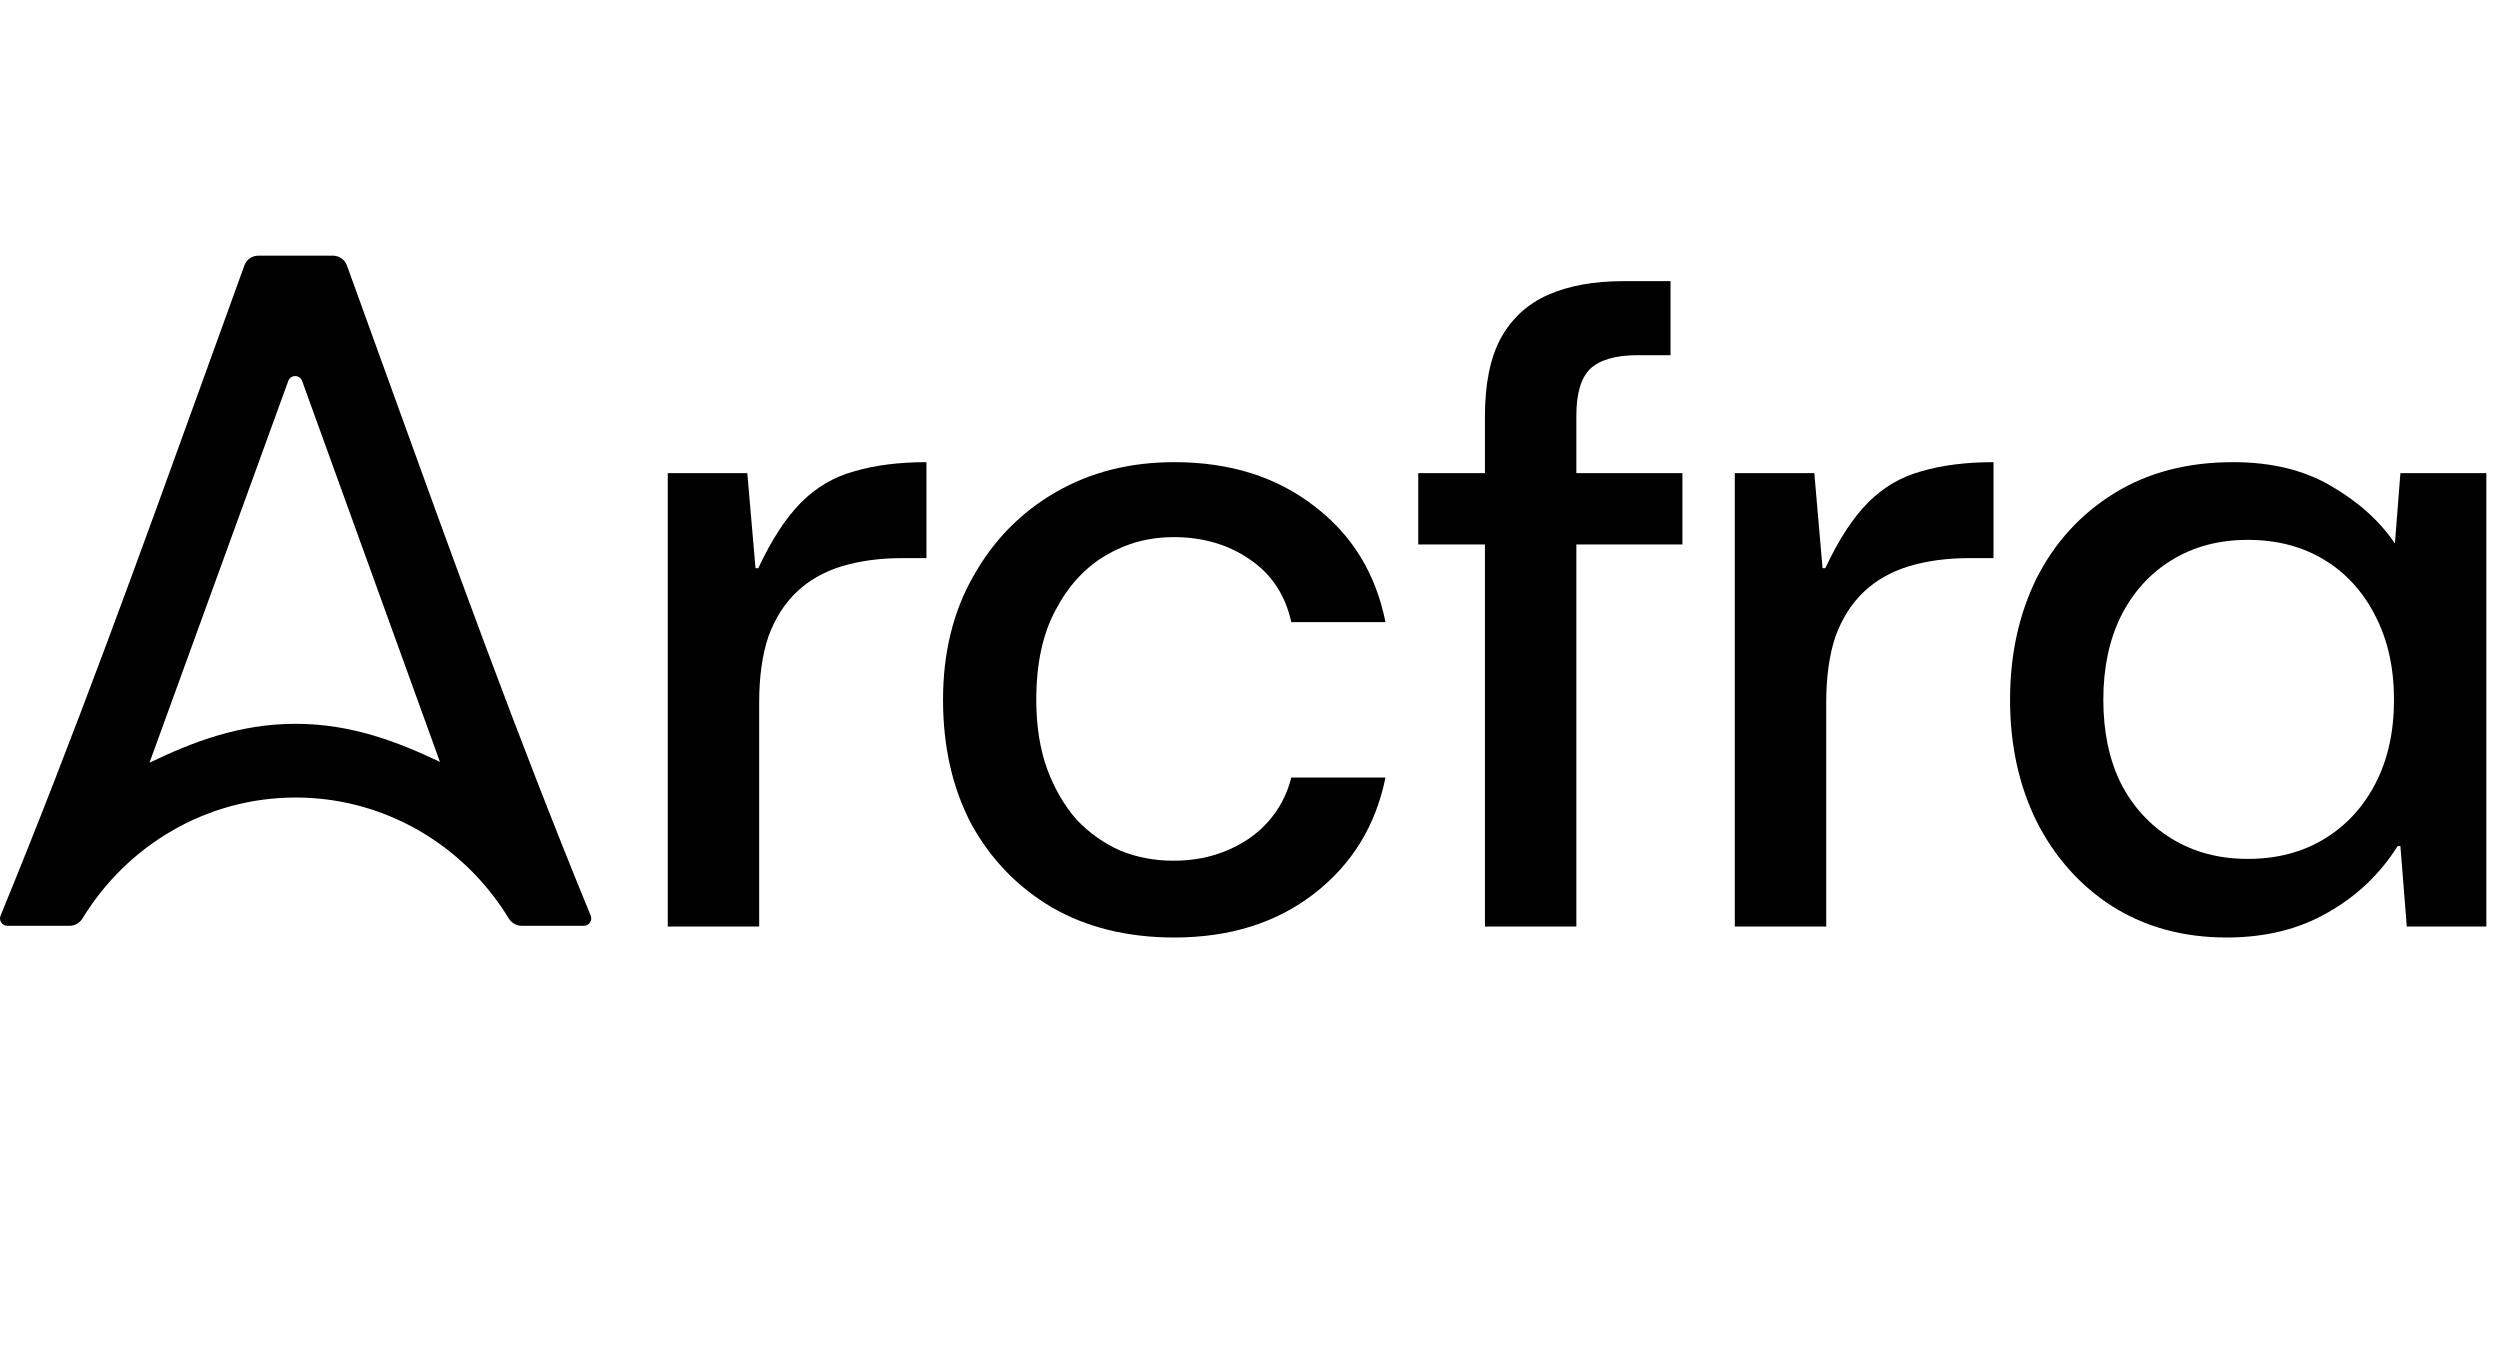 <svg width="88" height="48" viewBox="0 0 88 48" fill="none" xmlns="http://www.w3.org/2000/svg">
<path fill-rule="evenodd" clip-rule="evenodd" d="M17.907 32.327C17.57 31.774 17.176 31.261 16.733 30.798L16.697 30.76C15.091 29.098 12.858 28.073 10.406 28.073C7.256 28.073 4.467 29.765 2.905 32.327C2.808 32.487 2.636 32.588 2.449 32.588H0.26C0.075 32.588 -0.051 32.4 0.02 32.23C2.605 25.943 4.923 19.525 7.239 13.112C7.693 11.855 8.147 10.598 8.603 9.342C8.677 9.137 8.872 9 9.091 9H11.723C11.941 9 12.136 9.137 12.211 9.342C12.671 10.608 13.129 11.876 13.587 13.145C15.899 19.547 18.212 25.953 20.793 32.23C20.863 32.4 20.737 32.588 20.553 32.588H18.364C18.177 32.588 18.005 32.487 17.907 32.327ZM10.406 25.478C8.399 25.478 6.743 26.136 5.262 26.848L10.147 13.409C10.23 13.181 10.552 13.181 10.635 13.41L15.486 26.818C14.022 26.125 12.388 25.478 10.406 25.478Z" fill="#0C2849" style="fill:#0C2849;fill:color(display-p3 0.048 0.157 0.286);fill-opacity:1;"/>
<path d="M52.27 19.164V32.614H55.488V19.164H59.221V16.654H55.488V14.627C55.488 13.854 55.649 13.307 55.971 12.986C56.314 12.664 56.872 12.503 57.644 12.503H58.803V9.897H57.129C56.1 9.897 55.22 10.057 54.491 10.379C53.761 10.701 53.204 11.216 52.818 11.924C52.453 12.61 52.27 13.522 52.27 14.659V16.654H49.922V19.164H52.27Z" fill="#0C2849" style="fill:#0C2849;fill:color(display-p3 0.048 0.157 0.286);fill-opacity:1;"/>
<path d="M23.505 32.614V16.654H26.305L26.594 20H26.691C27.163 18.992 27.667 18.22 28.203 17.683C28.739 17.147 29.362 16.783 30.07 16.59C30.799 16.375 31.646 16.268 32.611 16.268V19.646H31.743C30.971 19.646 30.263 19.743 29.619 19.936C28.997 20.129 28.471 20.429 28.042 20.837C27.613 21.244 27.281 21.77 27.045 22.414C26.83 23.057 26.723 23.829 26.723 24.73V32.614H23.505Z" fill="#0C2849" style="fill:#0C2849;fill:color(display-p3 0.048 0.157 0.286);fill-opacity:1;"/>
<path d="M41.336 33C39.684 33 38.247 32.646 37.024 31.938C35.823 31.23 34.879 30.254 34.192 29.01C33.527 27.744 33.195 26.286 33.195 24.634C33.195 22.982 33.549 21.534 34.257 20.29C34.965 19.024 35.93 18.038 37.153 17.33C38.375 16.622 39.77 16.268 41.336 16.268C43.288 16.268 44.929 16.783 46.259 17.812C47.589 18.82 48.425 20.183 48.769 21.899H45.454C45.24 20.933 44.746 20.193 43.974 19.678C43.223 19.164 42.333 18.906 41.303 18.906C40.445 18.906 39.652 19.121 38.922 19.55C38.193 19.979 37.603 20.622 37.153 21.48C36.702 22.317 36.477 23.368 36.477 24.634C36.477 25.556 36.606 26.371 36.863 27.079C37.12 27.766 37.464 28.356 37.893 28.849C38.343 29.321 38.858 29.686 39.437 29.943C40.016 30.179 40.639 30.297 41.303 30.297C41.99 30.297 42.612 30.179 43.17 29.943C43.749 29.707 44.232 29.375 44.618 28.946C45.025 28.495 45.304 27.97 45.454 27.369H48.769C48.425 29.064 47.589 30.426 46.259 31.456C44.929 32.485 43.288 33 41.336 33Z" fill="#0C2849" style="fill:#0C2849;fill:color(display-p3 0.048 0.157 0.286);fill-opacity:1;"/>
<path d="M61.065 16.654H63.864L64.154 20H64.251C64.722 18.992 65.227 18.22 65.763 17.683C66.299 17.147 66.921 16.783 67.629 16.59C68.359 16.375 69.206 16.268 70.171 16.268V19.646H69.302C68.53 19.646 67.822 19.743 67.179 19.936C66.557 20.129 66.031 20.429 65.602 20.837C65.173 21.244 64.84 21.77 64.605 22.414C64.39 23.057 64.283 23.829 64.283 24.73V32.614H61.065V16.654Z" fill="#0C2849" style="fill:#0C2849;fill:color(display-p3 0.048 0.157 0.286);fill-opacity:1;"/>
<path fill-rule="evenodd" clip-rule="evenodd" d="M74.358 31.906C75.517 32.635 76.857 33 78.38 33C79.732 33 80.912 32.71 81.92 32.131C82.95 31.552 83.775 30.769 84.398 29.782H84.494L84.719 32.614H87.519V16.654H84.494L84.301 19.131C83.765 18.338 83.014 17.662 82.049 17.104C81.105 16.547 79.957 16.268 78.606 16.268C76.997 16.268 75.603 16.632 74.423 17.362C73.243 18.091 72.331 19.089 71.688 20.354C71.065 21.62 70.754 23.046 70.754 24.634C70.754 26.221 71.065 27.648 71.688 28.913C72.331 30.179 73.221 31.177 74.358 31.906ZM81.823 29.525C81.051 29.997 80.15 30.233 79.121 30.233C78.112 30.233 77.222 29.997 76.45 29.525C75.677 29.053 75.077 28.399 74.648 27.562C74.24 26.725 74.037 25.749 74.037 24.634C74.037 23.518 74.24 22.542 74.648 21.706C75.077 20.848 75.677 20.183 76.45 19.711C77.222 19.239 78.112 19.003 79.121 19.003C80.15 19.003 81.051 19.239 81.823 19.711C82.596 20.183 83.196 20.848 83.625 21.706C84.054 22.542 84.269 23.518 84.269 24.634C84.269 25.749 84.054 26.725 83.625 27.562C83.196 28.399 82.596 29.053 81.823 29.525Z" fill="#0C2849" style="fill:#0C2849;fill:color(display-p3 0.048 0.157 0.286);fill-opacity:1;"/>
</svg>
